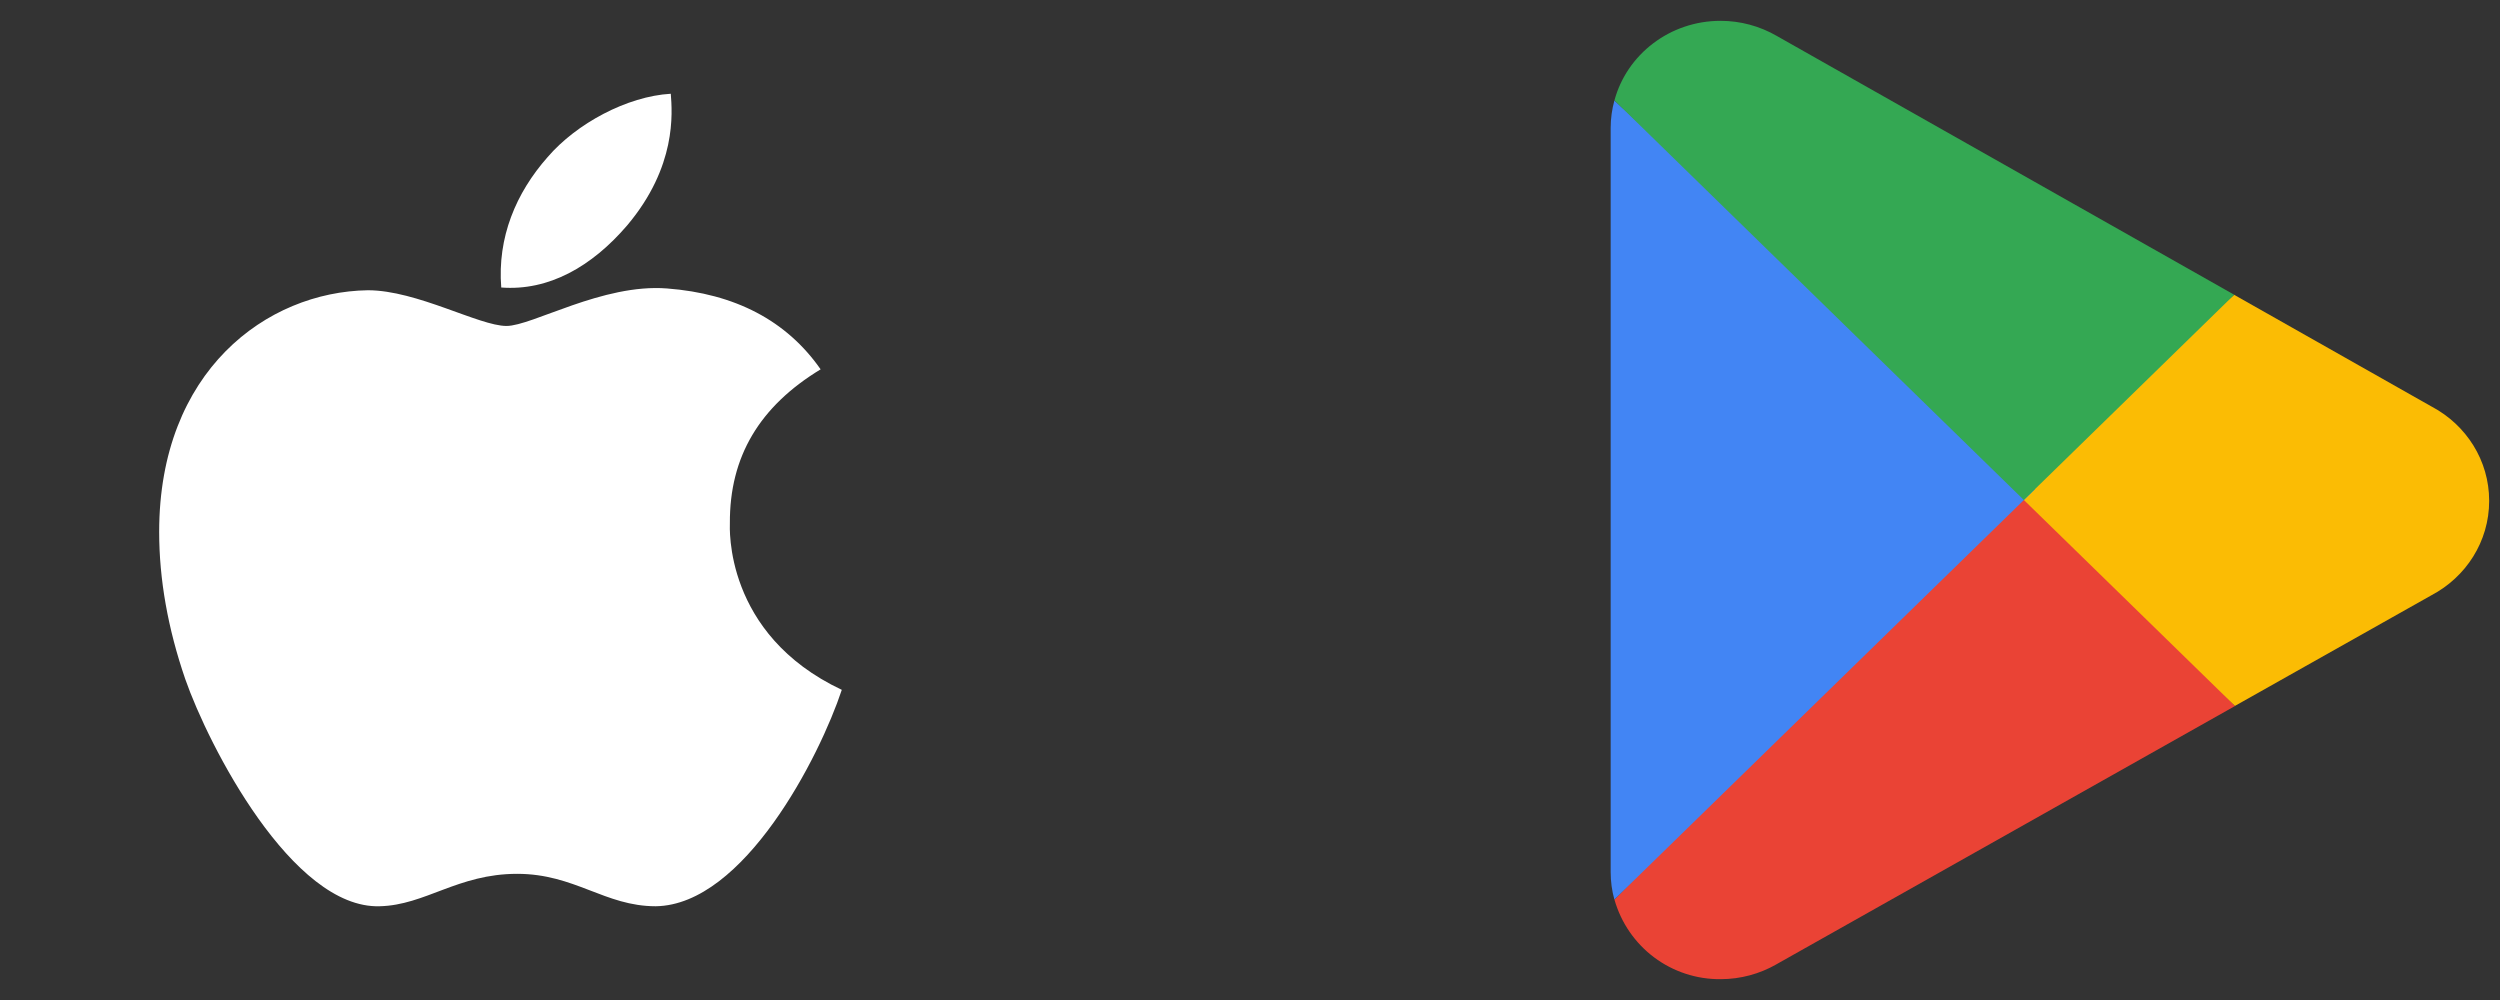 <svg width="60" height="24" viewBox="0 0 60 24" fill="none" xmlns="http://www.w3.org/2000/svg">
<rect x="0" y="0" width="60" height="24" fill="#333333" stroke="none"/>
<path d="M17.517 12.556C17.508 10.957 18.232 9.752 19.695 8.864C18.877 7.692 17.639 7.048 16.008 6.923C14.463 6.802 12.773 7.823 12.155 7.823C11.501 7.823 10.005 6.966 8.829 6.966C6.401 7.003 3.82 8.902 3.82 12.764C3.82 13.905 4.029 15.084 4.446 16.298C5.004 17.897 7.015 21.813 9.113 21.75C10.209 21.724 10.985 20.972 12.412 20.972C13.798 20.972 14.515 21.75 15.738 21.75C17.855 21.72 19.673 18.159 20.203 16.556C17.365 15.218 17.517 12.637 17.517 12.556ZM15.054 5.407C16.242 3.996 16.134 2.712 16.099 2.25C15.049 2.311 13.835 2.965 13.144 3.769C12.382 4.631 11.934 5.698 12.03 6.9C13.165 6.987 14.201 6.403 15.054 5.407Z" fill="white"/>
<g clip-path="url(#clip0_1967_6536)">
<path d="M48.5 11.484L38.747 21.59L38.748 21.595C38.906 22.147 39.24 22.633 39.699 22.977C40.159 23.321 40.718 23.505 41.293 23.5C41.78 23.5 42.237 23.37 42.63 23.146L42.661 23.128L53.639 16.945L48.5 11.484Z" fill="#EA4335"/>
<path d="M58.369 9.763L58.359 9.758L53.619 7.075L48.279 11.713L53.638 16.942L58.353 14.287C59.179 13.852 59.74 13.002 59.74 12.02C59.74 11.047 59.187 10.2 58.369 9.763Z" fill="#FBBC04"/>
<path d="M38.745 2.412C38.688 2.622 38.656 2.843 38.656 3.073V20.927C38.656 21.157 38.686 21.38 38.745 21.588L48.837 11.743L38.745 2.412Z" fill="#4285F4"/>
<path d="M48.572 12L53.621 7.074L42.653 0.868C42.24 0.627 41.771 0.5 41.293 0.5C40.074 0.5 39.044 1.309 38.747 2.408V2.41L48.572 12Z" fill="#34A853"/>
</g>
<defs>
<clipPath id="clip0_1967_6536">
<rect width="24" height="23" fill="white" transform="translate(36 0.5)"/>
</clipPath>
</defs>
</svg>
